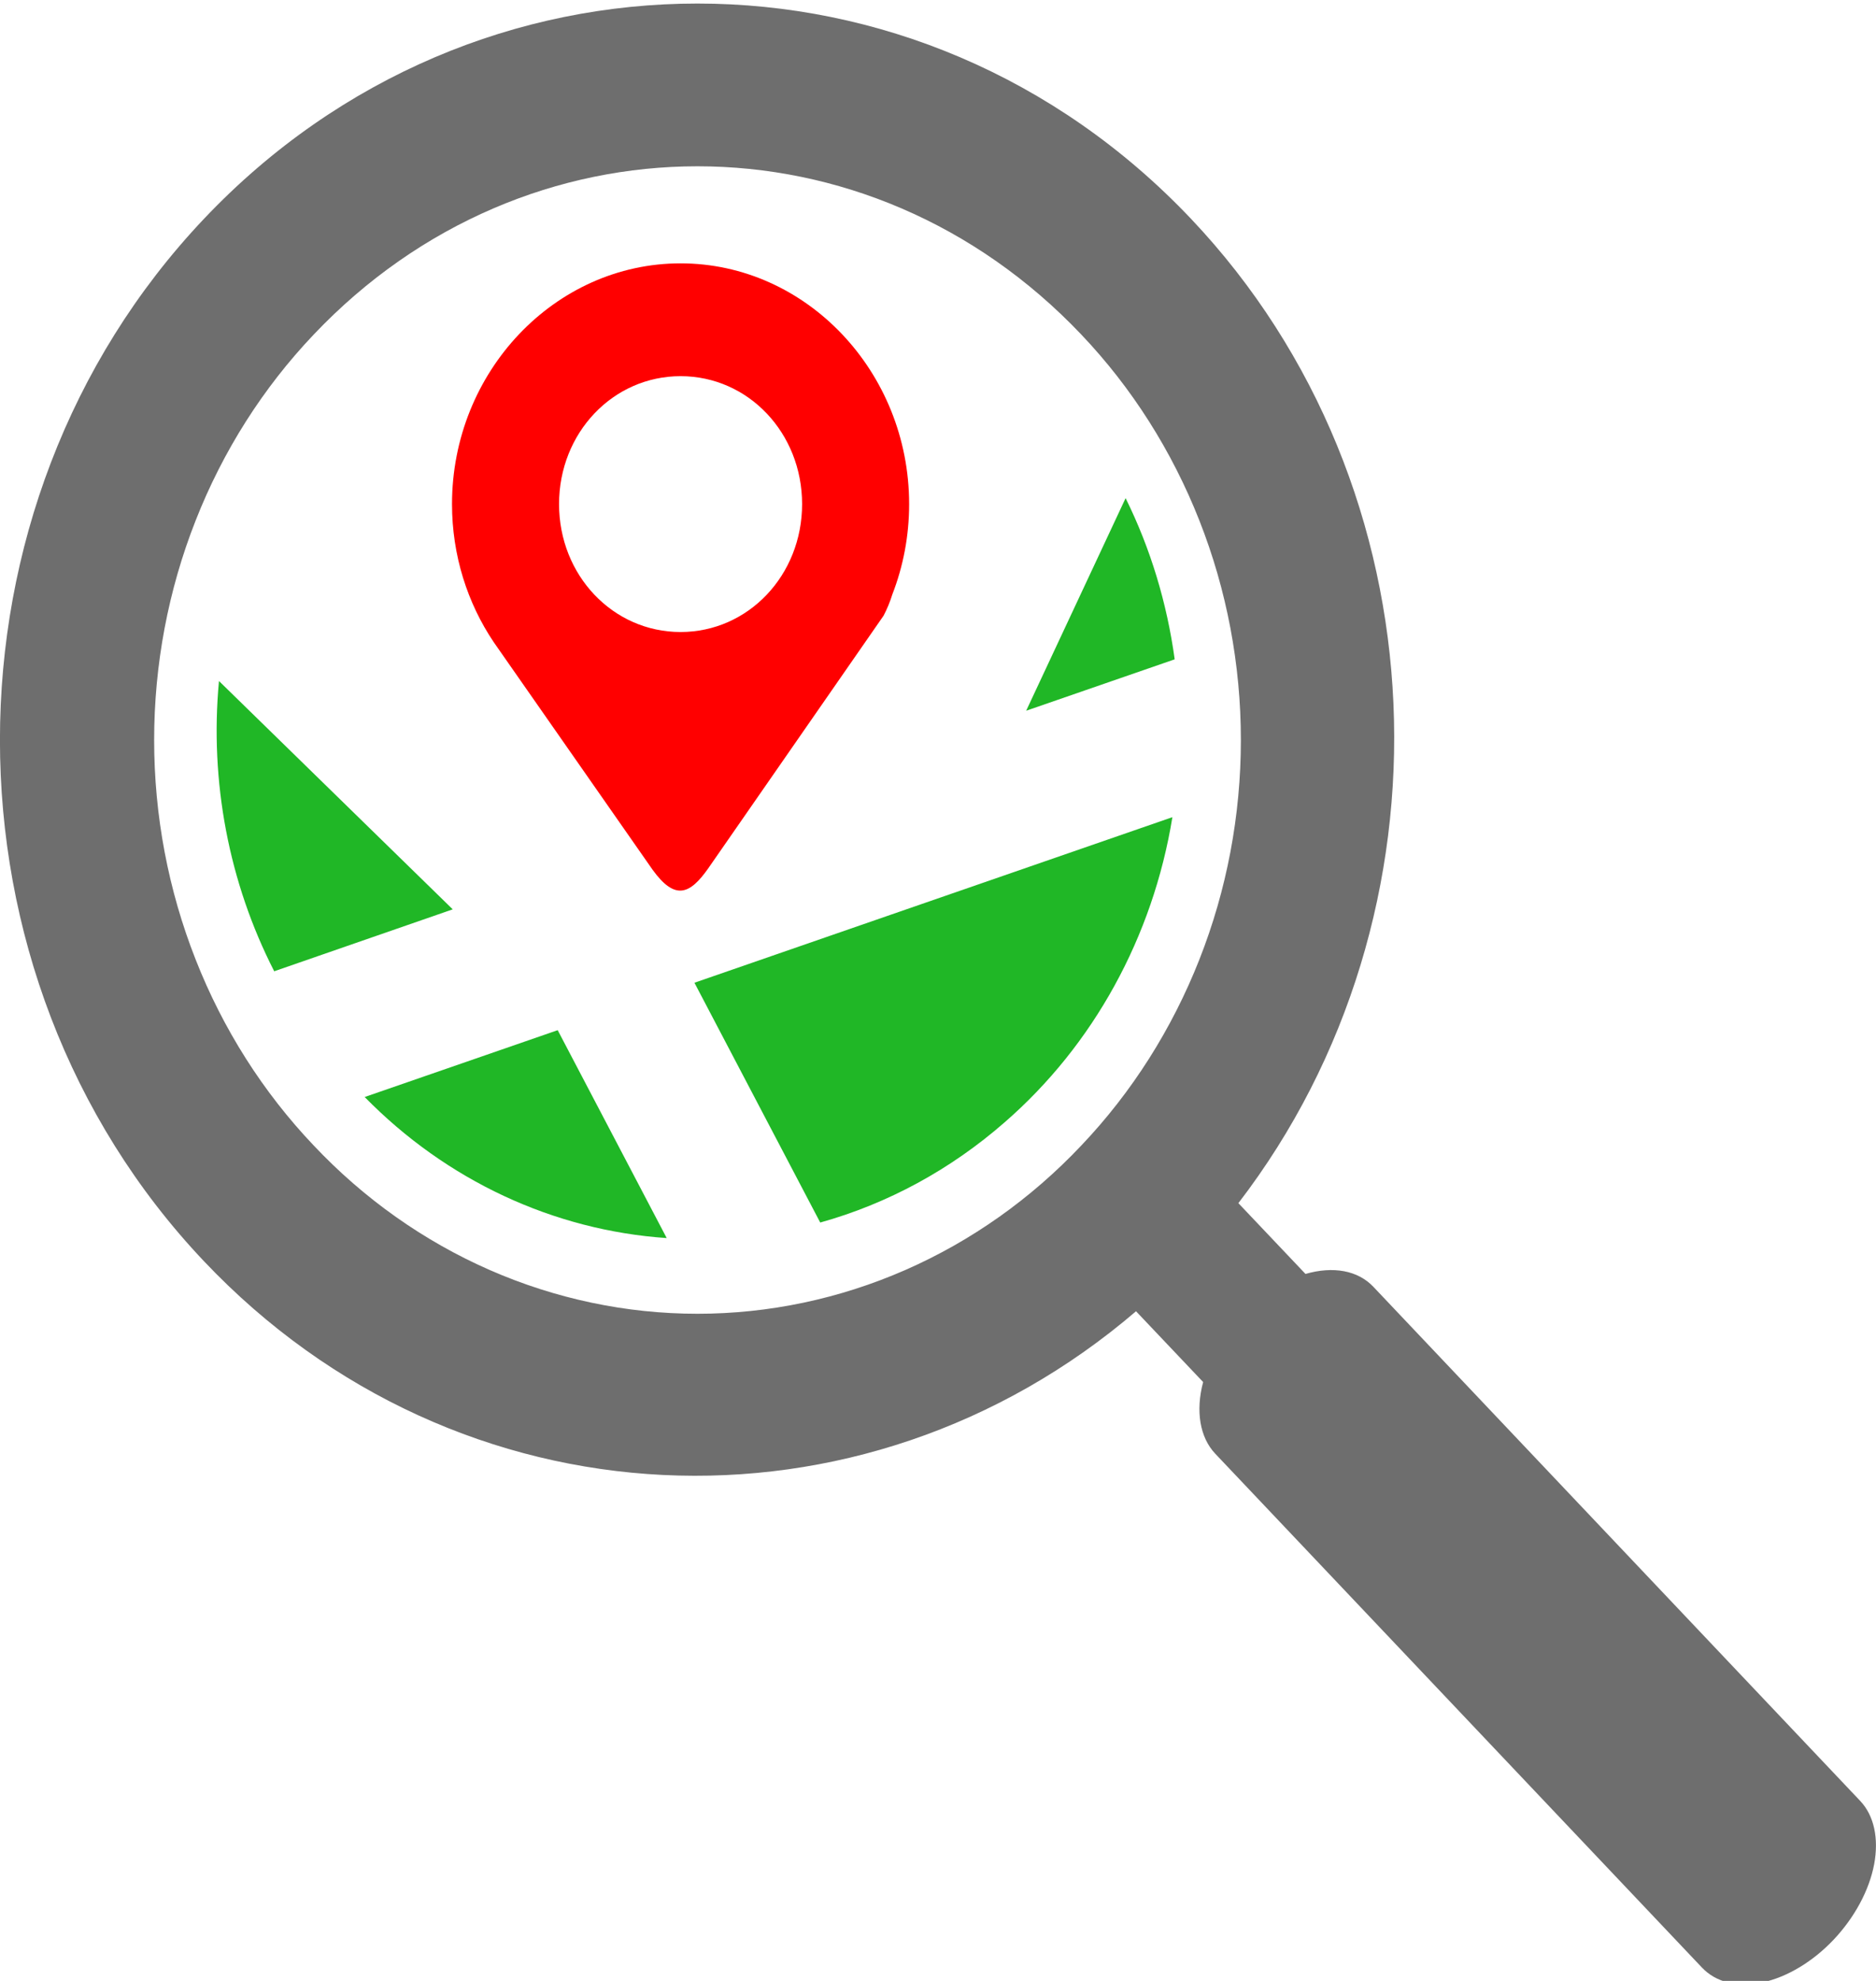 <svg width="18" height="19" viewBox="0 0 18 19" fill="none" xmlns="http://www.w3.org/2000/svg">
<g id="gis:search-map" clip-path="url(#clip0_8_47)">
<path id="Vector" d="M6.53 2.526C5.324 2.526 4.337 3.566 4.337 4.835C4.337 5.327 4.485 5.784 4.737 6.159L6.262 8.343C6.476 8.638 6.618 8.582 6.796 8.328L8.478 5.905C8.512 5.84 8.54 5.772 8.562 5.701C8.666 5.433 8.723 5.141 8.723 4.835C8.723 3.566 7.736 2.526 6.53 2.526ZM6.53 3.608C7.179 3.608 7.696 4.152 7.696 4.835C7.696 5.518 7.179 6.062 6.53 6.062C5.881 6.062 5.364 5.518 5.364 4.835C5.364 4.152 5.881 3.608 6.53 3.608Z" fill="#FF0000"/>
<path id="Vector_2" d="M6.692 0.034C4.977 0.034 3.261 0.722 1.957 2.099C-0.653 4.853 -0.653 9.343 1.957 12.097C4.399 14.675 8.274 14.826 10.9 12.577L11.544 13.256C11.507 13.395 11.499 13.527 11.519 13.646C11.539 13.764 11.587 13.866 11.66 13.943L16.331 18.873C16.465 19.014 16.673 19.065 16.909 19.015C17.146 18.964 17.392 18.817 17.593 18.605C17.794 18.392 17.934 18.133 17.982 17.883C18.029 17.633 17.981 17.413 17.848 17.273L13.177 12.342C13.104 12.265 13.008 12.214 12.896 12.193C12.783 12.172 12.657 12.181 12.526 12.219L11.882 11.54C14.013 8.768 13.87 4.677 11.428 2.099C10.123 0.722 8.408 0.034 6.692 0.034ZM6.692 1.595C8.024 1.595 9.355 2.134 10.376 3.21C10.861 3.72 11.245 4.326 11.508 4.993C11.771 5.66 11.906 6.376 11.906 7.098C11.906 7.821 11.771 8.536 11.508 9.203C11.245 9.87 10.861 10.476 10.376 10.986C9.893 11.498 9.319 11.904 8.687 12.181C8.055 12.458 7.377 12.601 6.692 12.601C6.008 12.601 5.33 12.458 4.698 12.181C4.066 11.904 3.492 11.498 3.009 10.986C2.524 10.476 2.139 9.87 1.877 9.203C1.614 8.536 1.479 7.821 1.479 7.098C1.479 6.376 1.614 5.66 1.877 4.993C2.139 4.326 2.524 3.72 3.009 3.21C4.029 2.134 5.361 1.595 6.692 1.595Z" fill="black" fill-opacity="0.57"/>
<path id="Vector_3" d="M5.351 9.881L3.499 10.522C4.283 11.322 5.31 11.801 6.397 11.875L5.351 9.881ZM11.249 7.838L6.663 9.426L7.87 11.726C8.519 11.545 9.122 11.217 9.639 10.765C10.491 10.025 11.062 8.986 11.249 7.838ZM2.101 6.532C2.011 7.495 2.195 8.464 2.631 9.316L4.344 8.722L2.101 6.532ZM10.8 4.778L9.846 6.817L11.271 6.324C11.197 5.784 11.039 5.261 10.8 4.778Z" fill="#20B726"/>
</g>
<defs>
<clipPath id="clip0_8_47">
<rect width="18" height="19" fill="white"/>
</clipPath>
</defs>
</svg>
